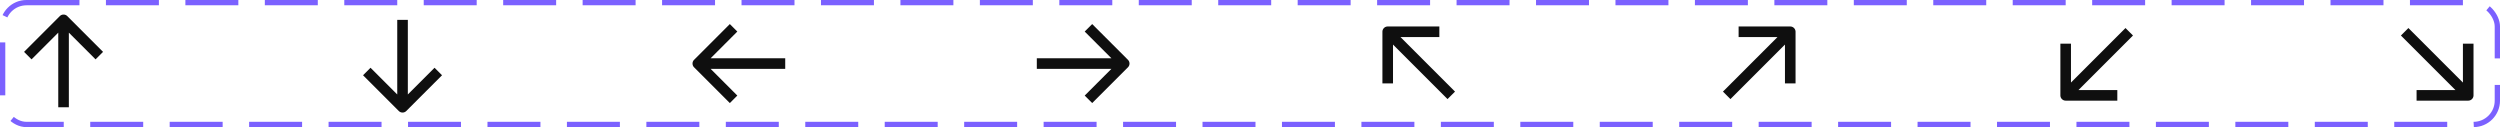 <svg width="472" height="24" viewBox="0 0 472 24" fill="none" xmlns="http://www.w3.org/2000/svg"><path fill-rule="evenodd" clip-rule="evenodd" d="M12.707 3.043a1 1 0 00-1.414 0l-6.75 6.75 1.414 1.414L11 6.164V20.25h2V6.164l5.043 5.043 1.414-1.414-6.75-6.75zM77 17.836l5.043-5.043 1.414 1.414-6.75 6.75a1 1 0 01-1.414 0l-6.75-6.75 1.414-1.414L75 17.836V3.75h2v14.086zM137.793 4.543l-6.75 6.75a1 1 0 000 1.414l6.75 6.75 1.414-1.414L134.164 13h14.086v-2h-14.086l5.043-5.043-1.414-1.414zM209.836 11l-5.043-5.043 1.414-1.414 6.75 6.75a1 1 0 010 1.414l-6.75 6.75-1.414-1.414L209.836 13H195.75v-2h14.086zM262 5a1 1 0 00-1 1v9.75h2V8.414l10.293 10.293 1.414-1.414L264.414 7h7.336V5H262zM335.586 7h-7.336V5H338a1 1 0 011 1v9.75h-2V8.414l-10.293 10.293-1.414-1.414L335.586 7zM392.414 17h7.336v2H390a1 1 0 01-1-1V8.25h2v7.336l10.293-10.293 1.414 1.414L392.414 17zM463.586 17L453.293 6.707l1.414-1.414L465 15.586V8.25h2V18a1 1 0 01-1 1h-9.75v-2h7.336z" fill="#0F0F0F"/><rect x="0.5" y="0.5" width="471" height="23" rx="4.5" stroke="#7B61FF" stroke-dasharray="10 5"/></svg>